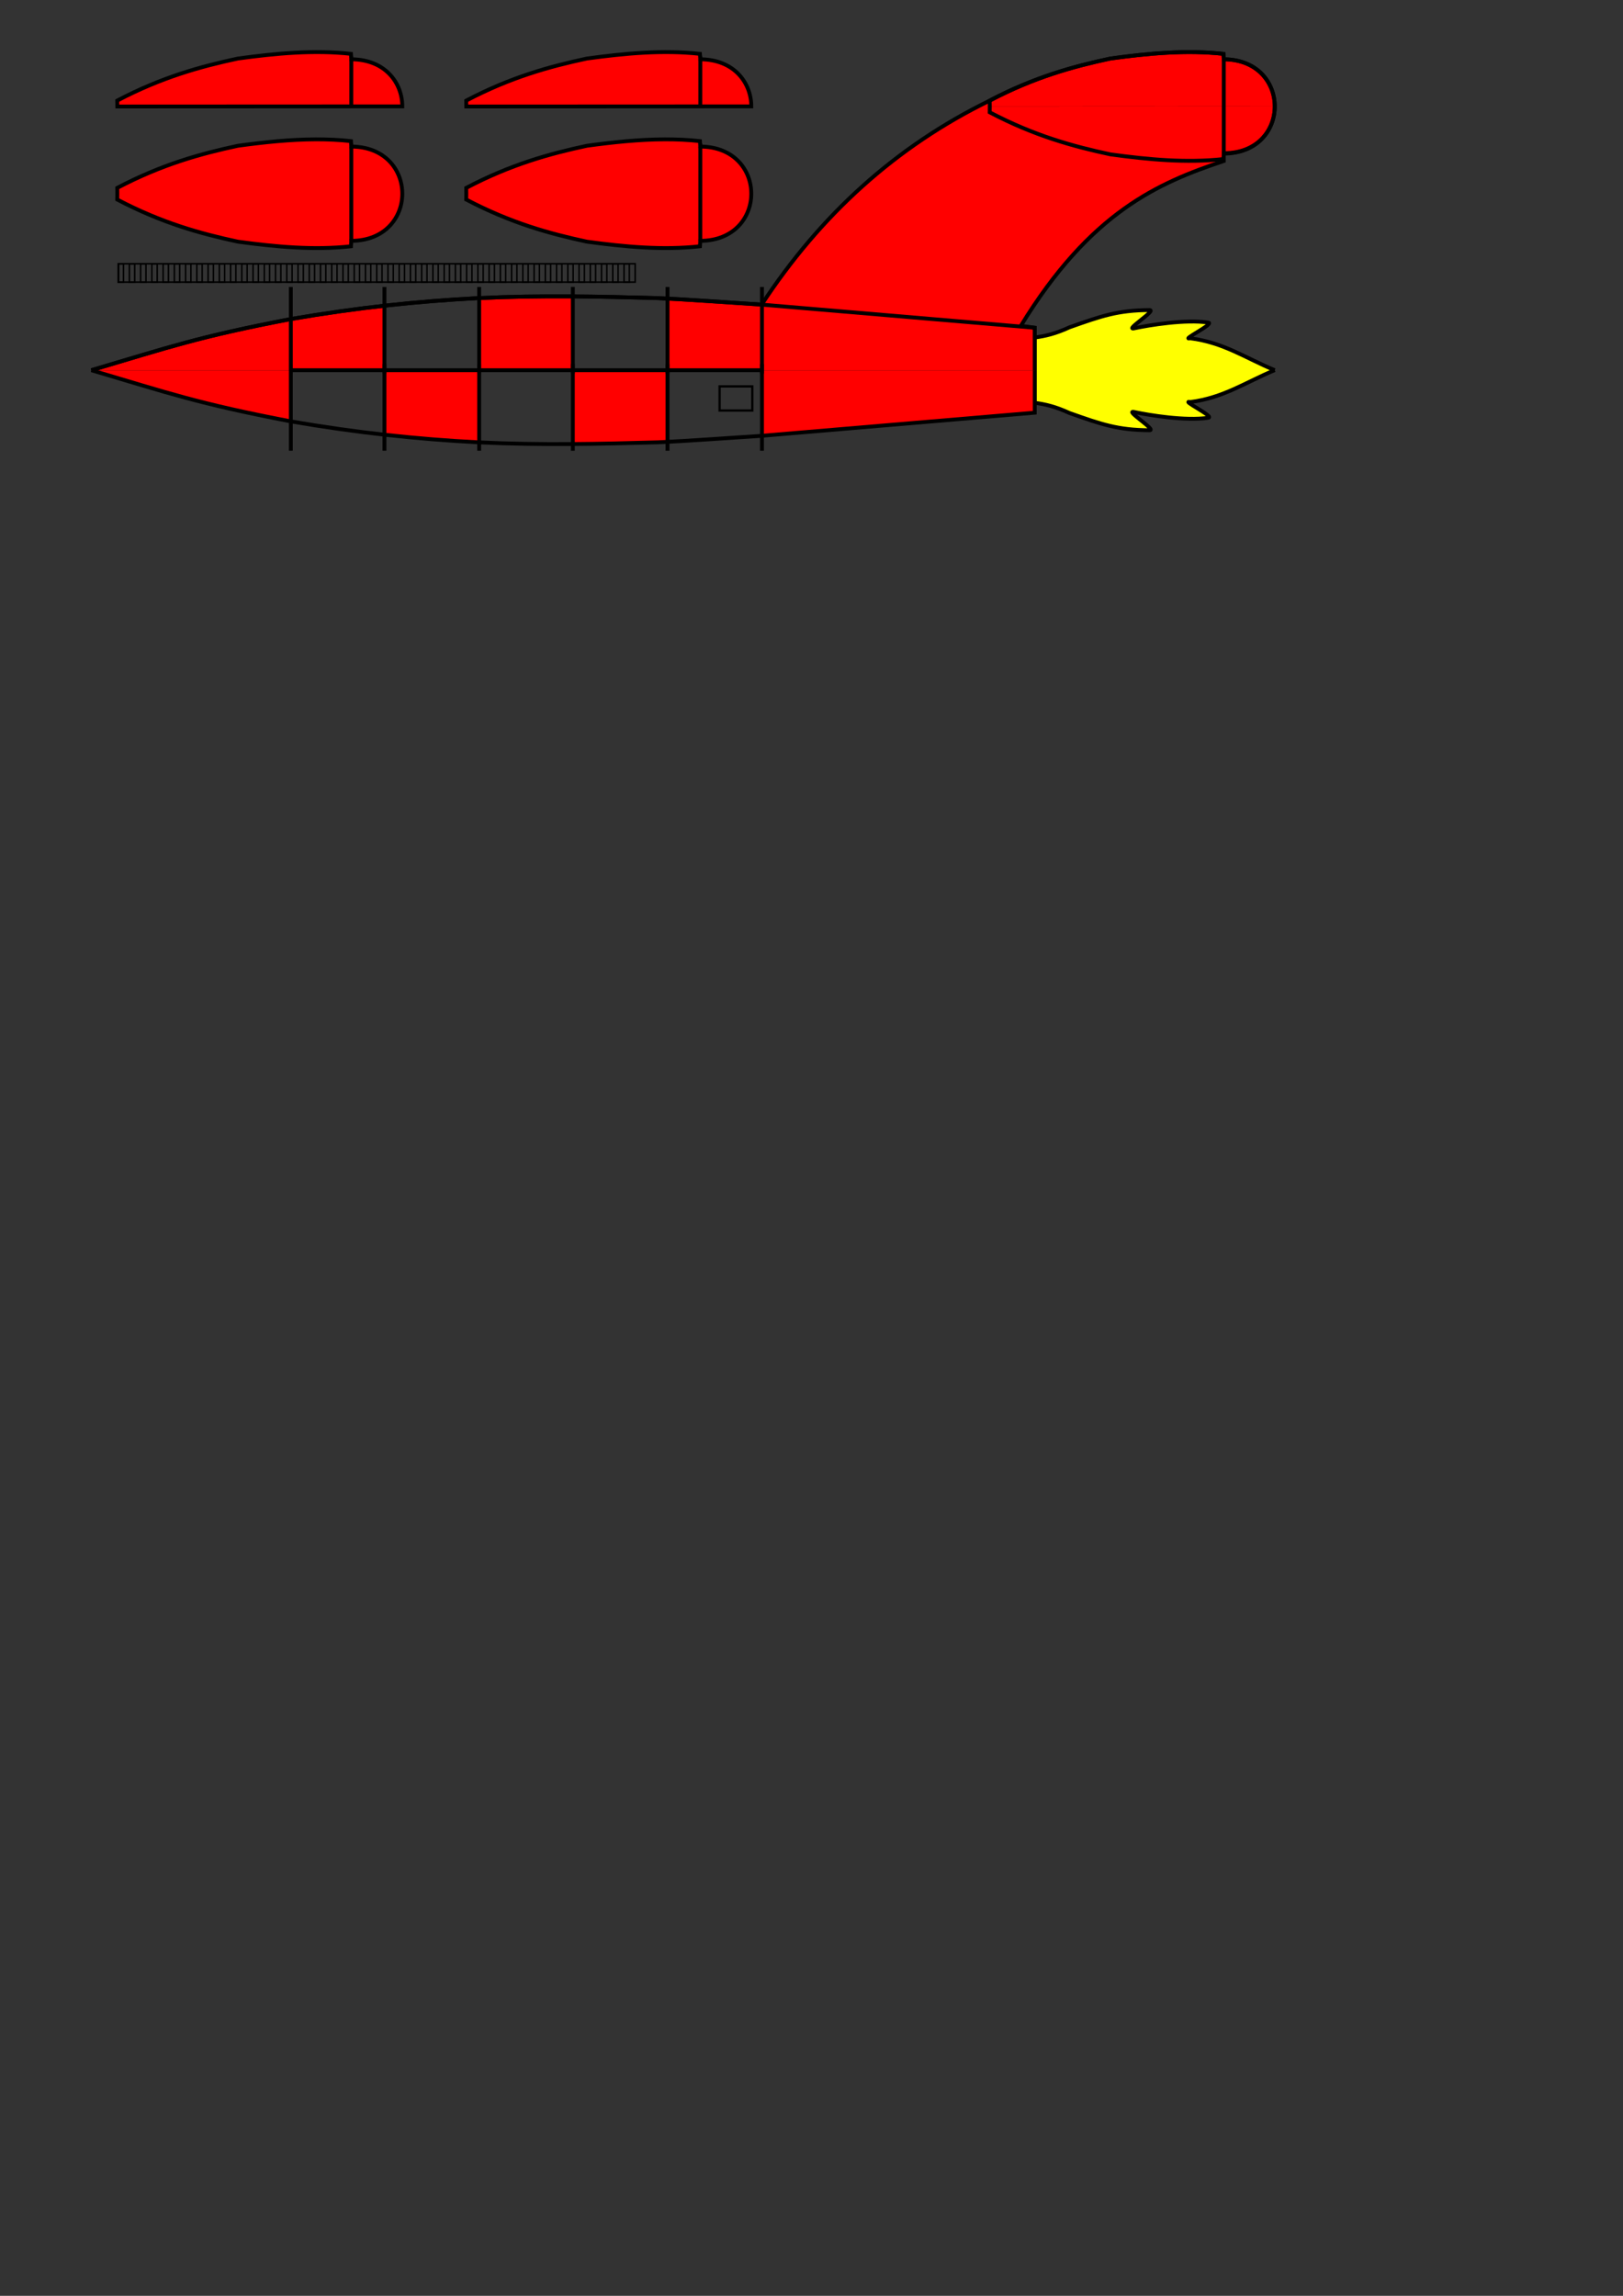 <?xml version="1.0" encoding="UTF-8" standalone="no"?>
<!-- Created with Inkscape (http://www.inkscape.org/) -->

<svg
   xmlns:osb="http://www.openswatchbook.org/uri/2009/osb"
   xmlns:dc="http://purl.org/dc/elements/1.1/"
   xmlns:cc="http://creativecommons.org/ns#"
   xmlns:rdf="http://www.w3.org/1999/02/22-rdf-syntax-ns#"
   xmlns:svg="http://www.w3.org/2000/svg"
   xmlns="http://www.w3.org/2000/svg"
   xmlns:sodipodi="http://sodipodi.sourceforge.net/DTD/sodipodi-0.dtd"
   xmlns:inkscape="http://www.inkscape.org/namespaces/inkscape"
   width="744.094"
   height="1052.362"
   id="svg2"
   version="1.1"
   inkscape:version="0.48.4 r9939"
   sodipodi:docname="fusee.svg"
   style="display:inline">
  <rect width="100%" height="100%" fill="#333333" stroke="none"/>
  <defs
     id="defs4">
    <linearGradient
       id="linearGradient5586"
       osb:paint="solid">
      <stop
         style="stop-color:#000000;stop-opacity:1;"
         offset="0"
         id="stop5588" />
    </linearGradient>
    <inkscape:perspective
       sodipodi:type="inkscape:persp3d"
       inkscape:vp_x="0 : 526.18109 : 1"
       inkscape:vp_y="0 : 1000 : 0"
       inkscape:vp_z="744.09448 : 526.18109 : 1"
       inkscape:persp3d-origin="372.04724 : 350.78739 : 1"
       id="perspective10" />
    <inkscape:perspective
       id="perspective2884"
       inkscape:persp3d-origin="0.5 : 0.33333333 : 1"
       inkscape:vp_z="1 : 0.5 : 1"
       inkscape:vp_y="0 : 1000 : 0"
       inkscape:vp_x="0 : 0.5 : 1"
       sodipodi:type="inkscape:persp3d" />
  </defs>
  <sodipodi:namedview
     id="base"
     pagecolor="#ffffff"
     bordercolor="#666666"
     borderopacity="1.0"
     inkscape:pageopacity="0.0"
     inkscape:pageshadow="2"
     inkscape:zoom="1.0866242"
     inkscape:cx="385.74375"
     inkscape:cy="875.203"
     inkscape:document-units="px"
     inkscape:current-layer="g3927"
     showgrid="false"
     inkscape:window-width="1366"
     inkscape:window-height="719"
     inkscape:window-x="0"
     inkscape:window-y="25"
     inkscape:window-maximized="1" />
  <g
     inkscape:groupmode="layer"
     id="g3397"
     inkscape:label="plane1 slice"
     style="display:inline"
     sodipodi:insensitive="true">
    <path
       style="fill:none;stroke:#000000;stroke-width:0.035;stroke-linecap:butt;stroke-linejoin:miter;stroke-miterlimit:4;stroke-opacity:1;stroke-dasharray:none;display:inline"
       d="m 544.875,23.875 c -11.817,0.035 -23.786,1.301 -35.781,2.938 -17.168,3.676 -34.878,8.569 -55.344,19.312 -42.995,20.976 -77.544,52.378 -104.406,93.281 -0.049,0.075 -0.107,0.144 -0.156,0.219 -14.476,-0.927 -30.611,-2.098 -43.156,-2.75 -1.376,-0.071 -2.911,-0.161 -4.188,-0.219 -12.955,-0.363 -25.954,-0.687 -39.219,-0.781 -13.906,-0.099 -28.121,0.06 -42.938,0.75 -0.252,0.012 -0.498,0.019 -0.75,0.031 -14.123,0.753 -28.145,1.851 -42.656,3.469 l -0.031,0.031 c -13.697,1.527 -27.814,3.497 -42.906,6.094 -0.021,0.004 -0.042,-0.004 -0.062,0 -42.603,8.173 -55.818,12.913 -91.406,23.438 l 91.469,0 42.938,0 43.406,0 42.938,0 43.406,0 43.312,0 88.812,0 0.125,-5.062 36.125,-9.906 0,-4.5 -6.375,-0.906 c 31.974,-52.184 62.929,-65.468 93.031,-75.531 l 0,-3.562 c 31.21,0.033 31.105,-42.909 0,-43.031 l -0.156,-2.5 C 555.601,24.105 550.246,23.859 544.875,23.875 z"
       id="path3399"
       sodipodi:nodetypes="cccscscsscccscccccccccccccccccc"
       inkscape:connector-curvature="0" />
  </g>
  <g
     style="display:inline"
     inkscape:label="flame"
     id="g3945"
     inkscape:groupmode="layer"
     sodipodi:insensitive="true">
    <path
       inkscape:connector-curvature="0"
       sodipodi:nodetypes="ccsscccc"
       id="path3947"
       d="m 584.432,169.689 c -13.394,-5.552 -23.436,-12.698 -38.787,-14.637 -4.601,1.025 11.391,-6.719 8.311,-7.194 -10.331,-1.59 -27.193,1.176 -33.999,2.644 -4.606,0.993 10.613,-8.424 7.062,-8.374 -14.628,0.106 -21.976,2.699 -36.629,7.879 -6.718,3.066 -10.978,3.986 -15.983,4.712 l 0,14.97"
       style="fill:#ffff00;fill-opacity:1;stroke:#000000;stroke-width:1.772;stroke-linecap:butt;stroke-linejoin:miter;stroke-miterlimit:4;stroke-opacity:1;stroke-dasharray:none;display:inline" />
  </g>
  <g
     inkscape:groupmode="layer"
     id="g3949"
     inkscape:label="flame mirror"
     style="display:inline"
     sodipodi:insensitive="true">
    <path
       style="fill:#ffff00;fill-opacity:1;stroke:#000000;stroke-width:1.772;stroke-linecap:butt;stroke-linejoin:miter;stroke-miterlimit:4;stroke-opacity:1;stroke-dasharray:none;display:inline"
       d="m 584.432,169.66 c -13.394,5.552 -23.436,12.698 -38.787,14.637 -4.601,-1.025 11.391,6.719 8.311,7.194 -10.331,1.59 -27.193,-1.176 -33.999,-2.644 -4.606,-0.993 10.613,8.424 7.062,8.374 -14.628,-0.106 -21.976,-2.699 -36.629,-7.879 -6.718,-3.066 -10.978,-3.986 -15.983,-4.712 l 0,-14.97"
       id="path3951"
       sodipodi:nodetypes="ccsscccc"
       inkscape:connector-curvature="0" />
  </g>
  <g
     inkscape:groupmode="layer"
     id="g3671"
     inkscape:label="plane1 slice patch 1"
     style="display:inline"
     sodipodi:insensitive="true">
    <path
       style="fill:#ff0000;fill-opacity:1;stroke:#000000;stroke-width:0.035;stroke-linecap:butt;stroke-linejoin:miter;stroke-miterlimit:4;stroke-opacity:1;stroke-dasharray:none;display:inline"
       d="m 176.25,140.156 0.031,29.531 -42.938,0 -0.062,-23.438 c 0.021,-0.004 0.042,0.004 0.062,0 15.092,-2.597 29.21,-4.567 42.906,-6.094 l 5e-5,0 z m 129.781,-3.281 1e-4,32.812 43.312,0 88.812,0 0.125,-5.062 36.125,-9.906 0,-4.5 -6.375,-0.906 c 31.974,-52.184 62.929,-65.468 93.031,-75.531 l 0,-3.562 c 31.21,0.033 31.105,-42.909 0,-43.031 l -0.156,-2.5 c -5.305,-0.582 -10.66,-0.828 -16.031,-0.812 -11.817,0.035 -23.786,1.301 -35.781,2.938 -17.168,3.676 -34.878,8.569 -55.344,19.312 -42.995,20.976 -77.544,52.378 -104.406,93.281 -0.049,0.075 -0.107,0.144 -0.156,0.219 -14.476,-0.927 -30.611,-2.098 -43.156,-2.75 z m -86.344,-0.25 1e-4,33.062 42.938,0 -1e-4,-33.812 c -13.906,-0.099 -28.121,0.06 -42.938,0.75 z"
       id="path3673"
       sodipodi:nodetypes="ccccsccccccccccccccccscsccccsc"
       inkscape:connector-curvature="0" />
    <path
       inkscape:connector-curvature="0"
       style="fill:#ff0000;fill-opacity:1;stroke:#000000;stroke-width:0.035;stroke-linecap:butt;stroke-linejoin:miter;stroke-miterlimit:4;stroke-opacity:1;stroke-dasharray:none;display:inline"
       d="m 306.031,136.875 1e-4,32.812 43.312,0 -0.156,-30.062 c -14.476,-0.927 -30.611,-2.098 -43.156,-2.75 z"
       id="path3091"
       sodipodi:nodetypes="ccccc" />
  </g>
  <g
     style="display:inline"
     inkscape:label="plane1 slice RED"
     id="g2895"
     inkscape:groupmode="layer"
     sodipodi:insensitive="true">
    <path
       sodipodi:nodetypes="cccccccccccsccc"
       id="path2897"
       d="m 349.344,169.687 88.812,0 36.25,0.002 1e-4,-19.47 -6.375,-0.906 C 500.005,97.129 530.961,83.845 561.063,73.782 l 0,-3.562 c 31.21,0.033 31.105,-42.909 0,-43.031 l -0.156,-2.5 c -5.305,-0.582 -10.66,-0.828 -16.031,-0.812 -11.817,0.035 -23.786,1.301 -35.781,2.938 -17.168,3.676 -34.878,8.569 -55.344,19.312 -42.995,20.976 -77.544,52.378 -104.406,93.281 -0.049,0.075 -0.107,0.144 -0.156,0.219 z"
       style="fill:#ff0000;fill-opacity:1;stroke:#000000;stroke-width:0.035;stroke-linecap:butt;stroke-linejoin:miter;stroke-miterlimit:4;stroke-opacity:1;stroke-dasharray:none;display:inline"
       inkscape:connector-curvature="0" />
    <path
       style="fill:#ff0000;fill-opacity:1;stroke:#000000;stroke-width:0.035;stroke-linecap:butt;stroke-linejoin:miter;stroke-miterlimit:4;stroke-opacity:1;stroke-dasharray:none;display:inline"
       d="m 133.344,169.687 -0.062,-23.438 c -42.603,8.173 -55.818,12.913 -91.406,23.438 l 91.469,0 z"
       id="path3677"
       sodipodi:nodetypes="cccc"
       inkscape:connector-curvature="0" />
  </g>
  <g
     style="display:inline"
     inkscape:label="flat bottom body"
     id="g3867"
     inkscape:groupmode="layer"
     sodipodi:insensitive="true">
    <path
       id="path3869"
       d="m 474.406,169.689 -0.013,-19.456 -125.196,-10.607 c -16.063,-1.029 -34.431,-2.387 -47.351,-2.967 -26.766,-0.75 -53.653,-1.396 -82.896,0 -27.481,1.464 -54.552,4.239 -85.674,9.596 -42.603,8.173 -55.817,12.919 -91.406,23.444 l -10e-6,5e-5"
       style="fill:none;stroke:#000000;stroke-width:1.772;stroke-linecap:butt;stroke-linejoin:miter;stroke-miterlimit:4;stroke-opacity:1;stroke-dasharray:none;display:inline"
       inkscape:connector-curvature="0"
       sodipodi:nodetypes="cccccccc" />
  </g>
  <g
     inkscape:groupmode="layer"
     id="g3927"
     inkscape:label="plane1 slice patch 2 mirror"
     style="display:inline"
     sodipodi:insensitive="true">
    <path
       inkscape:connector-curvature="0"
       style="fill:#ff0000;fill-opacity:1;stroke:#000000;stroke-width:0.035;stroke-linecap:butt;stroke-linejoin:miter;stroke-miterlimit:4;stroke-opacity:1;stroke-dasharray:none;display:inline"
       d="m 306.031,202.49 0,0 5e-5,-32.812 -43.406,0 -5e-5,33.812 c 13.265,-0.095 26.264,-0.418 39.219,-0.781 1.277,-0.057 2.812,-0.147 4.188,-0.219 z m -86.344,0.25 c 0.252,0.012 0,-33.062 0,-33.062 l -43.406,0 -0.031,29.531 0.031,0.031 c 14.512,1.617 28.534,2.716 42.656,3.469 0.252,0.012 0.498,0.019 0.75,0.031 z"
       id="path3929"
       sodipodi:nodetypes="cccccccccccccc" />
  </g>
  <g
     inkscape:groupmode="layer"
     id="g3915"
     inkscape:label="plane1 slice RED mirror"
     style="display:inline"
     sodipodi:insensitive="true">
    <path
       inkscape:connector-curvature="0"
       style="fill:#ff0000;fill-opacity:1;stroke:#000000;stroke-width:0.035;stroke-linecap:butt;stroke-linejoin:miter;stroke-miterlimit:4;stroke-opacity:1;stroke-dasharray:none;display:inline"
       d="m 349.344,169.699 88.812,0 36.25,-0.002 1e-4,19.47 -6.375,0.906 -118.688,9.906 c -0.049,-0.075 -0.107,-0.144 -0.156,-0.219 z"
       id="path3917"
       sodipodi:nodetypes="cccccccc" />
    <path
       inkscape:connector-curvature="0"
       sodipodi:nodetypes="cccc"
       id="path3919"
       d="m 133.344,169.699 -0.062,23.438 C 90.678,184.963 77.464,180.224 41.875,169.699 z"
       style="fill:#ff0000;fill-opacity:1;stroke:#000000;stroke-width:0.035;stroke-linecap:butt;stroke-linejoin:miter;stroke-miterlimit:4;stroke-opacity:1;stroke-dasharray:none;display:inline" />
  </g>
  <g
     inkscape:groupmode="layer"
     id="g3911"
     inkscape:label="flat bottom body mirror"
     style="display:inline"
     sodipodi:insensitive="true">
    <path
       sodipodi:nodetypes="cccccccc"
       inkscape:connector-curvature="0"
       style="fill:none;stroke:#000000;stroke-width:1.772;stroke-linecap:butt;stroke-linejoin:miter;stroke-miterlimit:4;stroke-opacity:1;stroke-dasharray:none;display:inline"
       d="m 474.406,169.711 -0.013,19.456 -125.196,10.607 c -16.063,1.029 -34.431,2.387 -47.351,2.967 -26.766,0.75 -53.653,1.396 -82.896,0 -27.481,-1.464 -54.552,-4.239 -85.674,-9.596 C 90.674,184.971 77.46,180.225 41.871,169.7 l 0,-5e-5"
       id="path3913" />
  </g>
  <g
     inkscape:groupmode="layer"
     id="g3931"
     inkscape:label="slice1 mirror"
     style="display:inline"
     sodipodi:insensitive="true">
    <path
       inkscape:connector-curvature="0"
       style="fill:none;stroke:#000000;stroke-width:1.772;stroke-linecap:butt;stroke-linejoin:miter;stroke-miterlimit:4;stroke-opacity:1;stroke-dasharray:none"
       d="m 133.334,166.874 0,38.841 -0.004,0"
       id="path3933" />
    <path
       inkscape:connector-curvature="0"
       id="path3935"
       d="m 176.268,166.874 0,38.841 -0.004,0"
       style="fill:none;stroke:#000000;stroke-width:1.772;stroke-linecap:butt;stroke-linejoin:miter;stroke-miterlimit:4;stroke-opacity:1;stroke-dasharray:none" />
    <path
       inkscape:connector-curvature="0"
       style="fill:none;stroke:#000000;stroke-width:1.772;stroke-linecap:butt;stroke-linejoin:miter;stroke-miterlimit:4;stroke-opacity:1;stroke-dasharray:none"
       d="m 219.688,166.874 0,38.841 -0.004,0"
       id="path3937" />
    <path
       inkscape:connector-curvature="0"
       id="path3939"
       d="m 262.626,166.875 0,38.86 -0.004,0"
       style="fill:none;stroke:#000000;stroke-width:1.772;stroke-linecap:butt;stroke-linejoin:miter;stroke-miterlimit:4;stroke-opacity:1;stroke-dasharray:none" />
    <path
       inkscape:connector-curvature="0"
       style="fill:none;stroke:#000000;stroke-width:1.772;stroke-linecap:butt;stroke-linejoin:miter;stroke-miterlimit:4;stroke-opacity:1;stroke-dasharray:none"
       d="m 306.042,166.874 0,38.841 -0.004,0"
       id="path3941" />
    <path
       inkscape:connector-curvature="0"
       id="path3943"
       d="m 349.333,166.874 0,38.842 -0.004,0"
       style="fill:none;stroke:#000000;stroke-width:1.772;stroke-linecap:butt;stroke-linejoin:miter;stroke-miterlimit:4;stroke-opacity:1;stroke-dasharray:none" />
  </g>
  <g
     style="display:inline"
     inkscape:label="pode 1 line"
     id="g3881"
     inkscape:groupmode="layer"
     sodipodi:insensitive="true">
    <path
       id="path3883"
       d="m 584.439,48.76 c -0.013,-10.748 -7.816,-21.515 -23.368,-21.576 l -0.179,-2.5 c -16.975,-1.863 -34.339,-0.237 -51.786,2.143 -17.168,3.676 -34.891,8.542 -55.357,19.286 l 0.036,2.707 z"
       style="fill:none;stroke:#000000;stroke-width:0.035;stroke-linecap:butt;stroke-linejoin:miter;stroke-miterlimit:4;stroke-opacity:1;stroke-dasharray:none;display:inline"
       inkscape:connector-curvature="0"
       sodipodi:nodetypes="ccccccc" />
  </g>
  <g
     style="display:inline"
     inkscape:label="pode 1"
     id="g3871"
     inkscape:groupmode="layer"
     sodipodi:insensitive="true">
    <path
       id="path3873"
       d="m 584.439,48.76 c -0.013,-10.748 -7.816,-21.515 -23.368,-21.576 l -0.179,-2.5 c -16.975,-1.863 -34.339,-0.237 -51.786,2.143 -17.168,3.676 -34.891,8.542 -55.357,19.286 l 0.036,2.707"
       style="fill:none;stroke:#000000;stroke-width:1.772;stroke-linecap:butt;stroke-linejoin:miter;stroke-miterlimit:4;stroke-opacity:1;stroke-dasharray:none;display:inline"
       inkscape:connector-curvature="0"
       sodipodi:nodetypes="cccccc" />
    <path
       sodipodi:nodetypes="cccccc"
       inkscape:connector-curvature="0"
       style="fill:none;stroke:#000000;stroke-width:1.772;stroke-linecap:butt;stroke-linejoin:miter;stroke-miterlimit:4;stroke-opacity:1;stroke-dasharray:none;display:inline"
       d="m 584.439,48.835 c -0.013,10.748 -7.816,21.515 -23.368,21.576 l -0.179,2.5 C 543.917,74.774 526.554,73.148 509.107,70.768 491.939,67.092 474.216,62.226 453.75,51.482 l 0.036,-2.707"
       id="path3879" />
    <path
       sodipodi:nodetypes="ccc"
       inkscape:connector-curvature="0"
       id="path3905"
       d="m 561.063,70.406 0.009,-43.222 -0.009,0.005"
       style="fill:none;stroke:#000000;stroke-width:1.772;stroke-linecap:butt;stroke-linejoin:miter;stroke-miterlimit:4;stroke-opacity:1;stroke-dasharray:none;display:inline" />
  </g>
  <g
     style="display:inline"
     inkscape:label="plane1"
     id="g3769"
     inkscape:groupmode="layer"
     sodipodi:insensitive="true">
    <path
       sodipodi:nodetypes="cccccccccccccccc"
       inkscape:connector-curvature="0"
       style="fill:none;stroke:#000000;stroke-width:1.772;stroke-linecap:butt;stroke-linejoin:miter;stroke-miterlimit:4;stroke-opacity:1;stroke-dasharray:none;display:inline"
       d="m 474.406,169.689 -0.013,-19.456 -6.357,-0.906 c 31.974,-52.184 62.934,-65.472 93.036,-75.536 l 0,-3.571 c 31.21,0.033 31.105,-42.913 0,-43.036 l -0.179,-2.5 c -16.976,-1.863 -34.339,-0.237 -51.786,2.143 -17.168,3.676 -34.891,8.542 -55.357,19.286 -43.073,21.014 -77.67,52.501 -104.554,93.514 -16.063,-1.029 -34.43,-2.387 -47.35,-2.967 -26.766,-0.75 -53.653,-1.396 -82.896,0 -27.481,1.464 -54.551,4.239 -85.673,9.596 -42.603,8.173 -55.818,12.919 -91.407,23.444 m 91.407,0 215.919,-1e-5"
       id="path3771" />
  </g>
  <g
     style="display:inline"
     inkscape:label="slice1"
     id="g4185"
     inkscape:groupmode="layer"
     sodipodi:insensitive="true">
    <path
       id="path4189"
       d="m 133.334,171.267 0,-38.841 -0.004,0"
       style="fill:none;stroke:#000000;stroke-width:1.772;stroke-linecap:butt;stroke-linejoin:miter;stroke-miterlimit:4;stroke-opacity:1;stroke-dasharray:none"
       inkscape:connector-curvature="0" />
    <path
       style="fill:none;stroke:#000000;stroke-width:1.772;stroke-linecap:butt;stroke-linejoin:miter;stroke-miterlimit:4;stroke-opacity:1;stroke-dasharray:none"
       d="m 176.268,171.267 0,-38.841 -0.004,0"
       id="path4191"
       inkscape:connector-curvature="0" />
    <path
       id="path4193"
       d="m 219.688,171.267 0,-38.841 -0.004,0"
       style="fill:none;stroke:#000000;stroke-width:1.772;stroke-linecap:butt;stroke-linejoin:miter;stroke-miterlimit:4;stroke-opacity:1;stroke-dasharray:none"
       inkscape:connector-curvature="0" />
    <path
       style="fill:none;stroke:#000000;stroke-width:1.772;stroke-linecap:butt;stroke-linejoin:miter;stroke-miterlimit:4;stroke-opacity:1;stroke-dasharray:none"
       d="m 262.626,171.266 0,-38.86 -0.004,0"
       id="path4195"
       inkscape:connector-curvature="0" />
    <path
       id="path4197"
       d="m 306.042,171.267 0,-38.841 -0.004,0"
       style="fill:none;stroke:#000000;stroke-width:1.772;stroke-linecap:butt;stroke-linejoin:miter;stroke-miterlimit:4;stroke-opacity:1;stroke-dasharray:none"
       inkscape:connector-curvature="0" />
    <path
       style="fill:none;stroke:#000000;stroke-width:1.772;stroke-linecap:butt;stroke-linejoin:miter;stroke-miterlimit:4;stroke-opacity:1;stroke-dasharray:none"
       d="m 349.333,171.267 0,-38.842 -0.004,0"
       id="path4199"
       inkscape:connector-curvature="0" />
  </g>
  <g
     inkscape:groupmode="layer"
     id="g3875"
     inkscape:label="half podes 1"
     style="display:inline"
     sodipodi:insensitive="true">
    <path
       sodipodi:nodetypes="ccccccc"
       inkscape:connector-curvature="0"
       style="fill:#ff0000;fill-opacity:1;stroke:#000000;stroke-width:1.772;stroke-linecap:butt;stroke-linejoin:miter;stroke-miterlimit:4;stroke-opacity:1;stroke-dasharray:none;display:inline"
       d="m 344.439,48.76 c -0.013,-10.748 -7.816,-21.515 -23.368,-21.576 l -0.179,-2.5 C 303.917,22.82 286.554,24.447 269.107,26.826 251.939,30.502 234.216,35.369 213.75,46.112 l 0.036,2.707 z"
       id="path3877" />
    <path
       id="path3894"
       d="m 184.439,48.759 c -0.013,-10.748 -7.816,-21.515 -23.368,-21.576 l -0.179,-2.5 C 143.917,22.82 126.554,24.447 109.107,26.826 91.939,30.502 74.216,35.369 53.75,46.112 l 0.036,2.707 z"
       style="fill:#ff0000;fill-opacity:1;stroke:#000000;stroke-width:1.772;stroke-linecap:butt;stroke-linejoin:miter;stroke-miterlimit:4;stroke-opacity:1;stroke-dasharray:none;display:inline"
       inkscape:connector-curvature="0"
       sodipodi:nodetypes="ccccccc" />
    <path
       style="fill:none;stroke:#000000;stroke-width:1.772;stroke-linecap:butt;stroke-linejoin:miter;stroke-miterlimit:4;stroke-opacity:1;stroke-dasharray:none;display:inline"
       d="m 161.063,48.759 0.009,-21.576 -0.009,0.005"
       id="path3900"
       inkscape:connector-curvature="0"
       sodipodi:nodetypes="ccc" />
    <path
       sodipodi:nodetypes="ccc"
       inkscape:connector-curvature="0"
       id="path3903"
       d="m 321.063,48.759 0.009,-21.576 -0.009,0.005"
       style="fill:none;stroke:#000000;stroke-width:1.772;stroke-linecap:butt;stroke-linejoin:miter;stroke-miterlimit:4;stroke-opacity:1;stroke-dasharray:none;display:inline" />
  </g>
  <g
     inkscape:groupmode="layer"
     id="g3885"
     inkscape:label="podes 1"
     style="display:inline"
     sodipodi:insensitive="true">
    <path
       style="fill:#ff0000;fill-opacity:1;stroke:#000000;stroke-width:1.772;stroke-linecap:butt;stroke-linejoin:miter;stroke-miterlimit:4;stroke-opacity:1;stroke-dasharray:none;display:inline"
       d="m 304.875,63.875 c -11.817,0.035 -23.786,1.301 -35.781,2.938 -17.168,3.676 -34.878,8.569 -55.344,19.312 l 0.031,2.656 0,0.031 -0.031,2.656 c 20.466,10.744 38.176,15.637 55.344,19.312 17.447,2.38 34.837,3.988 51.812,2.125 l 0.156,-2.5 c 15.552,-0.061 23.362,-10.815 23.375,-21.562 l 0,-0.094 c -0.013,-10.748 -7.823,-21.501 -23.375,-21.562 l -0.156,-2.5 C 315.601,64.105 310.246,63.859 304.875,63.875 z"
       id="path3887"
       inkscape:connector-curvature="0"
       sodipodi:nodetypes="sccccccccccccs" />
    <path
       sodipodi:nodetypes="sccccccccccccs"
       inkscape:connector-curvature="0"
       id="path3892"
       d="m 144.875,63.875 c -11.817,0.035 -23.786,1.301 -35.781,2.938 C 91.926,70.488 74.216,75.381 53.75,86.125 l 0.031,2.656 0,0.031 -0.031,2.656 c 20.466,10.744 38.176,15.637 55.344,19.312 17.447,2.38 34.837,3.988 51.812,2.125 l 0.156,-2.5 c 15.552,-0.061 23.362,-10.815 23.375,-21.562 l 0,-0.094 c -0.013,-10.748 -7.823,-21.501 -23.375,-21.562 l -0.156,-2.5 C 155.601,64.105 150.246,63.859 144.875,63.875 z"
       style="fill:#ff0000;fill-opacity:1;stroke:#000000;stroke-width:1.772;stroke-linecap:butt;stroke-linejoin:miter;stroke-miterlimit:4;stroke-opacity:1;stroke-dasharray:none;display:inline" />
    <path
       style="fill:none;stroke:#000000;stroke-width:1.772;stroke-linecap:butt;stroke-linejoin:miter;stroke-miterlimit:4;stroke-opacity:1;stroke-dasharray:none"
       d="m 321.063,110.406 0.009,-43.222 -0.009,0.005"
       id="path3896"
       inkscape:connector-curvature="0"
       sodipodi:nodetypes="ccc" />
    <path
       sodipodi:nodetypes="ccc"
       inkscape:connector-curvature="0"
       id="path3898"
       d="m 161.063,110.406 0.009,-43.222 -0.009,0.005"
       style="fill:none;stroke:#000000;stroke-width:1.772;stroke-linecap:butt;stroke-linejoin:miter;stroke-miterlimit:4;stroke-opacity:1;stroke-dasharray:none" />
  </g>
  <g
     inkscape:groupmode="layer"
     id="layer13"
     inkscape:label="door"
     style="display:inline">
    <rect
       style="fill:none;stroke:#000000;stroke-width:1.063;stroke-miterlimit:4;stroke-opacity:1;stroke-dasharray:none"
       id="rect4136"
       width="14.967"
       height="11.063"
       x="329.924"
       y="177.121" />
    <g
       id="g6444"
       transform="translate(0,2)">
      <rect
         ry="0"
         style="fill:none;stroke:#000000;stroke-width:0.709;stroke-miterlimit:4;stroke-opacity:1;stroke-dasharray:none"
         id="rect4138"
         width="236.842"
         height="8.433"
         x="54.359"
         y="118.893" />
      <rect
         ry="0"
         style="fill:none;stroke:#000000;stroke-width:0.674;stroke-miterlimit:4;stroke-opacity:1;stroke-dasharray:none"
         id="rect5914"
         width="2.445"
         height="8.468"
         x="286.09"
         y="118.917" />
      <rect
         y="118.917"
         x="280.936"
         height="8.468"
         width="2.445"
         id="rect5916"
         style="fill:none;stroke:#000000;stroke-width:0.674;stroke-miterlimit:4;stroke-opacity:1;stroke-dasharray:none"
         ry="0" />
      <rect
         ry="0"
         style="fill:none;stroke:#000000;stroke-width:0.674;stroke-miterlimit:4;stroke-opacity:1;stroke-dasharray:none"
         id="rect5918"
         width="2.445"
         height="8.468"
         x="275.782"
         y="118.917" />
      <rect
         y="118.917"
         x="270.628"
         height="8.468"
         width="2.445"
         id="rect5920"
         style="fill:none;stroke:#000000;stroke-width:0.674;stroke-miterlimit:4;stroke-opacity:1;stroke-dasharray:none"
         ry="0" />
      <rect
         ry="0"
         style="fill:none;stroke:#000000;stroke-width:0.674;stroke-miterlimit:4;stroke-opacity:1;stroke-dasharray:none"
         id="rect5922"
         width="2.445"
         height="8.468"
         x="265.474"
         y="118.917" />
      <rect
         y="118.917"
         x="260.32"
         height="8.468"
         width="2.445"
         id="rect5924"
         style="fill:none;stroke:#000000;stroke-width:0.674;stroke-miterlimit:4;stroke-opacity:1;stroke-dasharray:none"
         ry="0" />
      <rect
         ry="0"
         style="fill:none;stroke:#000000;stroke-width:0.674;stroke-miterlimit:4;stroke-opacity:1;stroke-dasharray:none"
         id="rect5926"
         width="2.445"
         height="8.468"
         x="255.166"
         y="118.917" />
      <rect
         y="118.917"
         x="250.012"
         height="8.468"
         width="2.445"
         id="rect5928"
         style="fill:none;stroke:#000000;stroke-width:0.674;stroke-miterlimit:4;stroke-opacity:1;stroke-dasharray:none"
         ry="0" />
      <rect
         ry="0"
         style="fill:none;stroke:#000000;stroke-width:0.674;stroke-miterlimit:4;stroke-opacity:1;stroke-dasharray:none"
         id="rect5930"
         width="2.445"
         height="8.468"
         x="244.858"
         y="118.917" />
      <rect
         y="118.917"
         x="239.704"
         height="8.468"
         width="2.445"
         id="rect5932"
         style="fill:none;stroke:#000000;stroke-width:0.674;stroke-miterlimit:4;stroke-opacity:1;stroke-dasharray:none"
         ry="0" />
      <rect
         ry="0"
         style="fill:none;stroke:#000000;stroke-width:0.674;stroke-miterlimit:4;stroke-opacity:1;stroke-dasharray:none"
         id="rect5934"
         width="2.445"
         height="8.468"
         x="234.55"
         y="118.917" />
      <rect
         y="118.917"
         x="229.397"
         height="8.468"
         width="2.445"
         id="rect5936"
         style="fill:none;stroke:#000000;stroke-width:0.674;stroke-miterlimit:4;stroke-opacity:1;stroke-dasharray:none"
         ry="0" />
      <rect
         ry="0"
         style="fill:none;stroke:#000000;stroke-width:0.674;stroke-miterlimit:4;stroke-opacity:1;stroke-dasharray:none"
         id="rect5938"
         width="2.445"
         height="8.468"
         x="224.243"
         y="118.917" />
      <rect
         y="118.917"
         x="219.089"
         height="8.468"
         width="2.445"
         id="rect5940"
         style="fill:none;stroke:#000000;stroke-width:0.674;stroke-miterlimit:4;stroke-opacity:1;stroke-dasharray:none"
         ry="0" />
      <rect
         ry="0"
         style="fill:none;stroke:#000000;stroke-width:0.674;stroke-miterlimit:4;stroke-opacity:1;stroke-dasharray:none"
         id="rect5942"
         width="2.445"
         height="8.468"
         x="213.935"
         y="118.917" />
      <rect
         y="118.917"
         x="208.781"
         height="8.468"
         width="2.445"
         id="rect5944"
         style="fill:none;stroke:#000000;stroke-width:0.674;stroke-miterlimit:4;stroke-opacity:1;stroke-dasharray:none"
         ry="0" />
      <rect
         ry="0"
         style="fill:none;stroke:#000000;stroke-width:0.674;stroke-miterlimit:4;stroke-opacity:1;stroke-dasharray:none"
         id="rect5946"
         width="2.445"
         height="8.468"
         x="203.627"
         y="118.917" />
      <rect
         y="118.917"
         x="198.473"
         height="8.468"
         width="2.445"
         id="rect5948"
         style="fill:none;stroke:#000000;stroke-width:0.674;stroke-miterlimit:4;stroke-opacity:1;stroke-dasharray:none"
         ry="0" />
      <rect
         ry="0"
         style="fill:none;stroke:#000000;stroke-width:0.674;stroke-miterlimit:4;stroke-opacity:1;stroke-dasharray:none"
         id="rect5950"
         width="2.445"
         height="8.468"
         x="193.319"
         y="118.917" />
      <rect
         y="118.917"
         x="188.165"
         height="8.468"
         width="2.445"
         id="rect5952"
         style="fill:none;stroke:#000000;stroke-width:0.674;stroke-miterlimit:4;stroke-opacity:1;stroke-dasharray:none"
         ry="0" />
      <rect
         ry="0"
         style="fill:none;stroke:#000000;stroke-width:0.674;stroke-miterlimit:4;stroke-opacity:1;stroke-dasharray:none"
         id="rect5954"
         width="2.445"
         height="8.468"
         x="183.011"
         y="118.917" />
      <rect
         y="118.917"
         x="177.857"
         height="8.468"
         width="2.445"
         id="rect5956"
         style="fill:none;stroke:#000000;stroke-width:0.674;stroke-miterlimit:4;stroke-opacity:1;stroke-dasharray:none"
         ry="0" />
      <rect
         ry="0"
         style="fill:none;stroke:#000000;stroke-width:0.674;stroke-miterlimit:4;stroke-opacity:1;stroke-dasharray:none"
         id="rect5958"
         width="2.445"
         height="8.468"
         x="172.704"
         y="118.917" />
      <rect
         y="118.917"
         x="167.55"
         height="8.468"
         width="2.445"
         id="rect5960"
         style="fill:none;stroke:#000000;stroke-width:0.674;stroke-miterlimit:4;stroke-opacity:1;stroke-dasharray:none"
         ry="0" />
      <rect
         ry="0"
         style="fill:none;stroke:#000000;stroke-width:0.674;stroke-miterlimit:4;stroke-opacity:1;stroke-dasharray:none"
         id="rect5962"
         width="2.445"
         height="8.468"
         x="162.396"
         y="118.917" />
      <rect
         y="118.917"
         x="157.242"
         height="8.468"
         width="2.445"
         id="rect5964"
         style="fill:none;stroke:#000000;stroke-width:0.674;stroke-miterlimit:4;stroke-opacity:1;stroke-dasharray:none"
         ry="0" />
      <rect
         ry="0"
         style="fill:none;stroke:#000000;stroke-width:0.674;stroke-miterlimit:4;stroke-opacity:1;stroke-dasharray:none"
         id="rect5966"
         width="2.445"
         height="8.468"
         x="152.088"
         y="118.917" />
      <rect
         y="118.917"
         x="146.934"
         height="8.468"
         width="2.445"
         id="rect5968"
         style="fill:none;stroke:#000000;stroke-width:0.674;stroke-miterlimit:4;stroke-opacity:1;stroke-dasharray:none"
         ry="0" />
      <rect
         ry="0"
         style="fill:none;stroke:#000000;stroke-width:0.674;stroke-miterlimit:4;stroke-opacity:1;stroke-dasharray:none"
         id="rect5970"
         width="2.445"
         height="8.468"
         x="141.78"
         y="118.917" />
      <rect
         y="118.917"
         x="136.626"
         height="8.468"
         width="2.445"
         id="rect5972"
         style="fill:none;stroke:#000000;stroke-width:0.674;stroke-miterlimit:4;stroke-opacity:1;stroke-dasharray:none"
         ry="0" />
      <rect
         ry="0"
         style="fill:none;stroke:#000000;stroke-width:0.674;stroke-miterlimit:4;stroke-opacity:1;stroke-dasharray:none"
         id="rect5974"
         width="2.445"
         height="8.468"
         x="131.472"
         y="118.917" />
      <rect
         y="118.917"
         x="126.318"
         height="8.468"
         width="2.445"
         id="rect5976"
         style="fill:none;stroke:#000000;stroke-width:0.674;stroke-miterlimit:4;stroke-opacity:1;stroke-dasharray:none"
         ry="0" />
      <rect
         ry="0"
         style="fill:none;stroke:#000000;stroke-width:0.674;stroke-miterlimit:4;stroke-opacity:1;stroke-dasharray:none"
         id="rect5978"
         width="2.445"
         height="8.468"
         x="121.165"
         y="118.917" />
      <rect
         y="118.917"
         x="116.011"
         height="8.468"
         width="2.445"
         id="rect5980"
         style="fill:none;stroke:#000000;stroke-width:0.674;stroke-miterlimit:4;stroke-opacity:1;stroke-dasharray:none"
         ry="0" />
      <rect
         ry="0"
         style="fill:none;stroke:#000000;stroke-width:0.674;stroke-miterlimit:4;stroke-opacity:1;stroke-dasharray:none"
         id="rect5982"
         width="2.445"
         height="8.468"
         x="110.857"
         y="118.917" />
      <rect
         y="118.917"
         x="105.703"
         height="8.468"
         width="2.445"
         id="rect5984"
         style="fill:none;stroke:#000000;stroke-width:0.674;stroke-miterlimit:4;stroke-opacity:1;stroke-dasharray:none"
         ry="0" />
      <rect
         ry="0"
         style="fill:none;stroke:#000000;stroke-width:0.674;stroke-miterlimit:4;stroke-opacity:1;stroke-dasharray:none"
         id="rect5986"
         width="2.445"
         height="8.468"
         x="100.549"
         y="118.917" />
      <rect
         y="118.917"
         x="95.395"
         height="8.468"
         width="2.445"
         id="rect5988"
         style="fill:none;stroke:#000000;stroke-width:0.674;stroke-miterlimit:4;stroke-opacity:1;stroke-dasharray:none"
         ry="0" />
      <rect
         ry="0"
         style="fill:none;stroke:#000000;stroke-width:0.674;stroke-miterlimit:4;stroke-opacity:1;stroke-dasharray:none"
         id="rect5990"
         width="2.445"
         height="8.468"
         x="90.241"
         y="118.917" />
      <rect
         y="118.917"
         x="85.087"
         height="8.468"
         width="2.445"
         id="rect5992"
         style="fill:none;stroke:#000000;stroke-width:0.674;stroke-miterlimit:4;stroke-opacity:1;stroke-dasharray:none"
         ry="0" />
      <rect
         ry="0"
         style="fill:none;stroke:#000000;stroke-width:0.674;stroke-miterlimit:4;stroke-opacity:1;stroke-dasharray:none"
         id="rect5994"
         width="2.445"
         height="8.468"
         x="79.933"
         y="118.917" />
      <rect
         y="118.917"
         x="74.779"
         height="8.468"
         width="2.445"
         id="rect5996"
         style="fill:none;stroke:#000000;stroke-width:0.674;stroke-miterlimit:4;stroke-opacity:1;stroke-dasharray:none"
         ry="0" />
      <rect
         ry="0"
         style="fill:none;stroke:#000000;stroke-width:0.674;stroke-miterlimit:4;stroke-opacity:1;stroke-dasharray:none"
         id="rect5998"
         width="2.445"
         height="8.468"
         x="69.625"
         y="118.917" />
      <rect
         y="118.917"
         x="64.471"
         height="8.468"
         width="2.445"
         id="rect6000"
         style="fill:none;stroke:#000000;stroke-width:0.674;stroke-miterlimit:4;stroke-opacity:1;stroke-dasharray:none"
         ry="0" />
      <rect
         ry="0"
         style="fill:none;stroke:#000000;stroke-width:0.674;stroke-miterlimit:4;stroke-opacity:1;stroke-dasharray:none"
         id="rect6002"
         width="2.445"
         height="8.468"
         x="59.318"
         y="118.917" />
      <rect
         y="118.917"
         x="54.164"
         height="8.468"
         width="2.445"
         id="rect6004"
         style="fill:none;stroke:#000000;stroke-width:0.674;stroke-miterlimit:4;stroke-opacity:1;stroke-dasharray:none"
         ry="0" />
    </g>
  </g>
  <g
     inkscape:groupmode="layer"
     id="layer7"
     inkscape:label="##recto##"
     sodipodi:insensitive="true"
     style="display:none" />
  <g
     inkscape:groupmode="layer"
     id="g3287"
     inkscape:label="plane1 slice RED verso"
     style="display:none"
     sodipodi:insensitive="true">
    <path
       style="fill:#ff0000;fill-opacity:1;stroke:#000000;stroke-width:0.035;stroke-linecap:butt;stroke-linejoin:miter;stroke-miterlimit:4;stroke-opacity:1;stroke-dasharray:none;display:inline"
       d="m 542.594,17.906 c -58.218,0.011 -113.313,28.033 -155.399,66.896 -16.694,15.909 -32.213,33.819 -44.007,53.604 0.069,12.427 0.133,24.854 0.156,37.281 45.688,0 91.375,0 137.062,0 0,-10.667 0,-21.333 0,-32 -4.586,1.473 2.736,-5.586 3.528,-7.713 19.195,-26.861 47.053,-47.91 79.284,-56.412 3.314,-0.427 3.322,-4.79 6.75,-4.281 C 586.803,71.526 595.982,50.091 587.062,35.312 582.627,27.417 574.087,22.638 565.531,21.062 560.904,16.139 553.376,19.075 547.5,17.875 c -1.636,-3.35e-4 -3.271,-0.011 -4.906,0.031 z"
       id="path3289"
       inkscape:connector-curvature="0" />
    <path
       style="fill:#ff0000;fill-opacity:1;stroke:#000000;stroke-width:0.035;stroke-linecap:butt;stroke-linejoin:miter;stroke-miterlimit:4;stroke-opacity:1;stroke-dasharray:none;display:inline"
       d="m 136.906,139.406 c -34.368,6.675 -68.887,14.44 -101.531,27.125 -4.473,3.366 0.364,10.056 5.125,8.938 32.945,0.566 65.896,0.041 98.844,0.219 -0.012,-12.25 -0.052,-24.5 -0.062,-36.75 -0.792,0.156 -1.583,0.312 -2.375,0.469 z"
       id="path3291"
       inkscape:connector-curvature="0" />
  </g>
  <g
     style="display:none"
     inkscape:label="half podes 1 verso"
     id="g3305"
     inkscape:groupmode="layer"
     sodipodi:insensitive="true">
    <path
       style="fill:#ff0000;fill-opacity:1;stroke:none;display:inline"
       d="M 310.719,17.906 C 275.318,17.009 239.59,24.989 208.562,42.125 c -4.073,5.697 1.371,14.513 8.375,12.836 44.405,-0.396 88.813,-0.088 133.219,-0.211 3.537,-15.628 -8.831,-31.903 -24.438,-33.562 -4.318,-3.133 -9.842,-3.456 -15,-3.281 z"
       id="path3307"
       inkscape:connector-curvature="0" />
    <path
       style="fill:#ff0000;fill-opacity:1;stroke:none;display:inline"
       d="M 150.719,17.906 C 115.318,17.009 79.59,24.989 48.562,42.125 44.49,47.822 49.933,56.638 56.937,54.961 101.343,54.565 145.75,54.873 190.156,54.75 c 3.537,-15.628 -8.831,-31.903 -24.438,-33.562 -4.318,-3.133 -9.842,-3.456 -15,-3.281 z"
       id="path3309"
       inkscape:connector-curvature="0" />
    <path
       sodipodi:nodetypes="ccc"
       inkscape:connector-curvature="0"
       id="path3311"
       d="m 161.063,54.153 0.009,-32.364 -0.009,0.007"
       style="fill:none;stroke:#000000;stroke-width:1.772;stroke-linecap:butt;stroke-linejoin:miter;stroke-miterlimit:4;stroke-opacity:1;stroke-dasharray:none;display:inline" />
    <path
       style="fill:none;stroke:#000000;stroke-width:1.772;stroke-linecap:butt;stroke-linejoin:miter;stroke-miterlimit:4;stroke-opacity:1;stroke-dasharray:none;display:inline"
       d="m 321.063,54.153 0.009,-32.364 -0.009,0.007"
       id="path3313"
       inkscape:connector-curvature="0"
       sodipodi:nodetypes="ccc" />
  </g>
  <g
     style="display:none"
     inkscape:label="podes 1 verso"
     id="g3315"
     inkscape:groupmode="layer"
     sodipodi:insensitive="true">
    <path
       style="fill:#ff0000;fill-opacity:1;stroke:none;display:inline"
       d="m 302.562,57.906 c -32.998,0.159 -65.909,8.733 -94.719,24.562 -0.883,5.799 -0.726,14.779 6.594,16.094 34.764,17.527 74.854,24.486 113.625,19.625 -3.236,-3.871 2.524,-1.734 4.312,-3.594 18.524,-5.519 24.386,-33.006 9.719,-45.688 C 337.465,63.957 330.238,63.068 324.625,60.188 319.209,56.381 312.111,59.022 306,57.875 c -1.146,0.01 -2.292,0.021 -3.438,0.031 z"
       id="path3317"
       inkscape:connector-curvature="0" />
    <path
       style="fill:#ff0000;fill-opacity:1;stroke:none;display:inline"
       d="m 142.562,57.906 c -32.998,0.159 -65.909,8.733 -94.719,24.562 -0.883,5.799 -0.726,14.779 6.594,16.094 34.764,17.527 74.854,24.486 113.625,19.625 -3.236,-3.871 2.524,-1.734 4.312,-3.594 18.524,-5.519 24.386,-33.006 9.719,-45.688 C 177.465,63.957 170.238,63.068 164.625,60.188 159.209,56.381 152.111,59.022 146,57.875 c -1.146,0.01 -2.292,0.021 -3.438,0.031 z"
       id="path3319"
       inkscape:connector-curvature="0" />
    <path
       sodipodi:nodetypes="ccc"
       inkscape:connector-curvature="0"
       id="path3321"
       d="m 321.063,121.211 0.009,-64.833 -0.009,0.007"
       style="fill:none;stroke:#000000;stroke-width:1.772;stroke-linecap:butt;stroke-linejoin:miter;stroke-miterlimit:4;stroke-opacity:1;stroke-dasharray:none" />
    <path
       style="fill:none;stroke:#000000;stroke-width:1.772;stroke-linecap:butt;stroke-linejoin:miter;stroke-miterlimit:4;stroke-opacity:1;stroke-dasharray:none"
       d="m 161.063,121.211 0.009,-64.833 -0.009,0.007"
       id="path3323"
       inkscape:connector-curvature="0"
       sodipodi:nodetypes="ccc" />
  </g>
  <g
     style="display:none"
     inkscape:label="flames verso"
     id="g4119"
     inkscape:groupmode="layer"
     sodipodi:insensitive="true">
    <path
       style="fill:#ffff00;fill-opacity:1;stroke:none;display:inline"
       d="m 550.219,165.594 c -26.604,0.287 -53.208,-0.029 -79.812,0.062 1.114,6.824 -1.743,14.101 0.844,20.625 2.919,4.212 9.501,2.774 13.697,5.164 13.458,5.137 27.431,10.387 41.99,9.743 3.322,-0.069 5.819,-3.471 4.031,-6.5 8.519,0.91 18.435,3.047 26.25,-0.719 2.196,-2.513 0.506,-6.093 -2,-7.562 15.4,-4.45 29.098,-12.94 43.531,-19.719 -16.162,-0.953 -32.343,-1.272 -48.531,-1.094 z"
       id="path4121"
       inkscape:connector-curvature="0" />
    <path
       style="fill:#ffff00;fill-opacity:1;stroke:none;display:inline"
       d="m 525.625,138.156 c -17.066,-0.725 -32.543,7.899 -48.562,11.781 -5.532,0.002 -8.383,6.072 -6.688,10.844 -0.953,5.099 -0.497,13.712 6.562,13.5 23.541,-1.541 47.353,-0.103 71,-0.531 14.167,-0.289 28.542,0.455 42.594,-0.906 3.88,-2.744 -1.609,-5.99 -4.25,-6.688 -10.32,-4.393 -20.125,-10.231 -31,-13.25 4.002,-1.879 3.94,-8.755 -1.031,-8.969 -7.515,-1.461 -16.916,0.237 -23.219,0.312 1.755,-3.562 -1.808,-6.913 -5.406,-6.094 z"
       id="path4123"
       inkscape:connector-curvature="0" />
  </g>
  <g
     inkscape:groupmode="layer"
     id="layer10"
     inkscape:label="##verso##"
     sodipodi:insensitive="true"
     style="display:none" />
  <g
     inkscape:groupmode="layer"
     id="layer11"
     inkscape:label="#### set 1 ####"
     style="display:none"
     sodipodi:insensitive="true" />
  <g
     sodipodi:insensitive="true"
     style="display:none"
     inkscape:label="#### set 2 ####"
     id="g3698"
     inkscape:groupmode="layer" />
  <g
     inkscape:groupmode="layer"
     id="g3700"
     inkscape:label="#### set 3 ####"
     style="display:none"
     sodipodi:insensitive="true" />
</svg>
